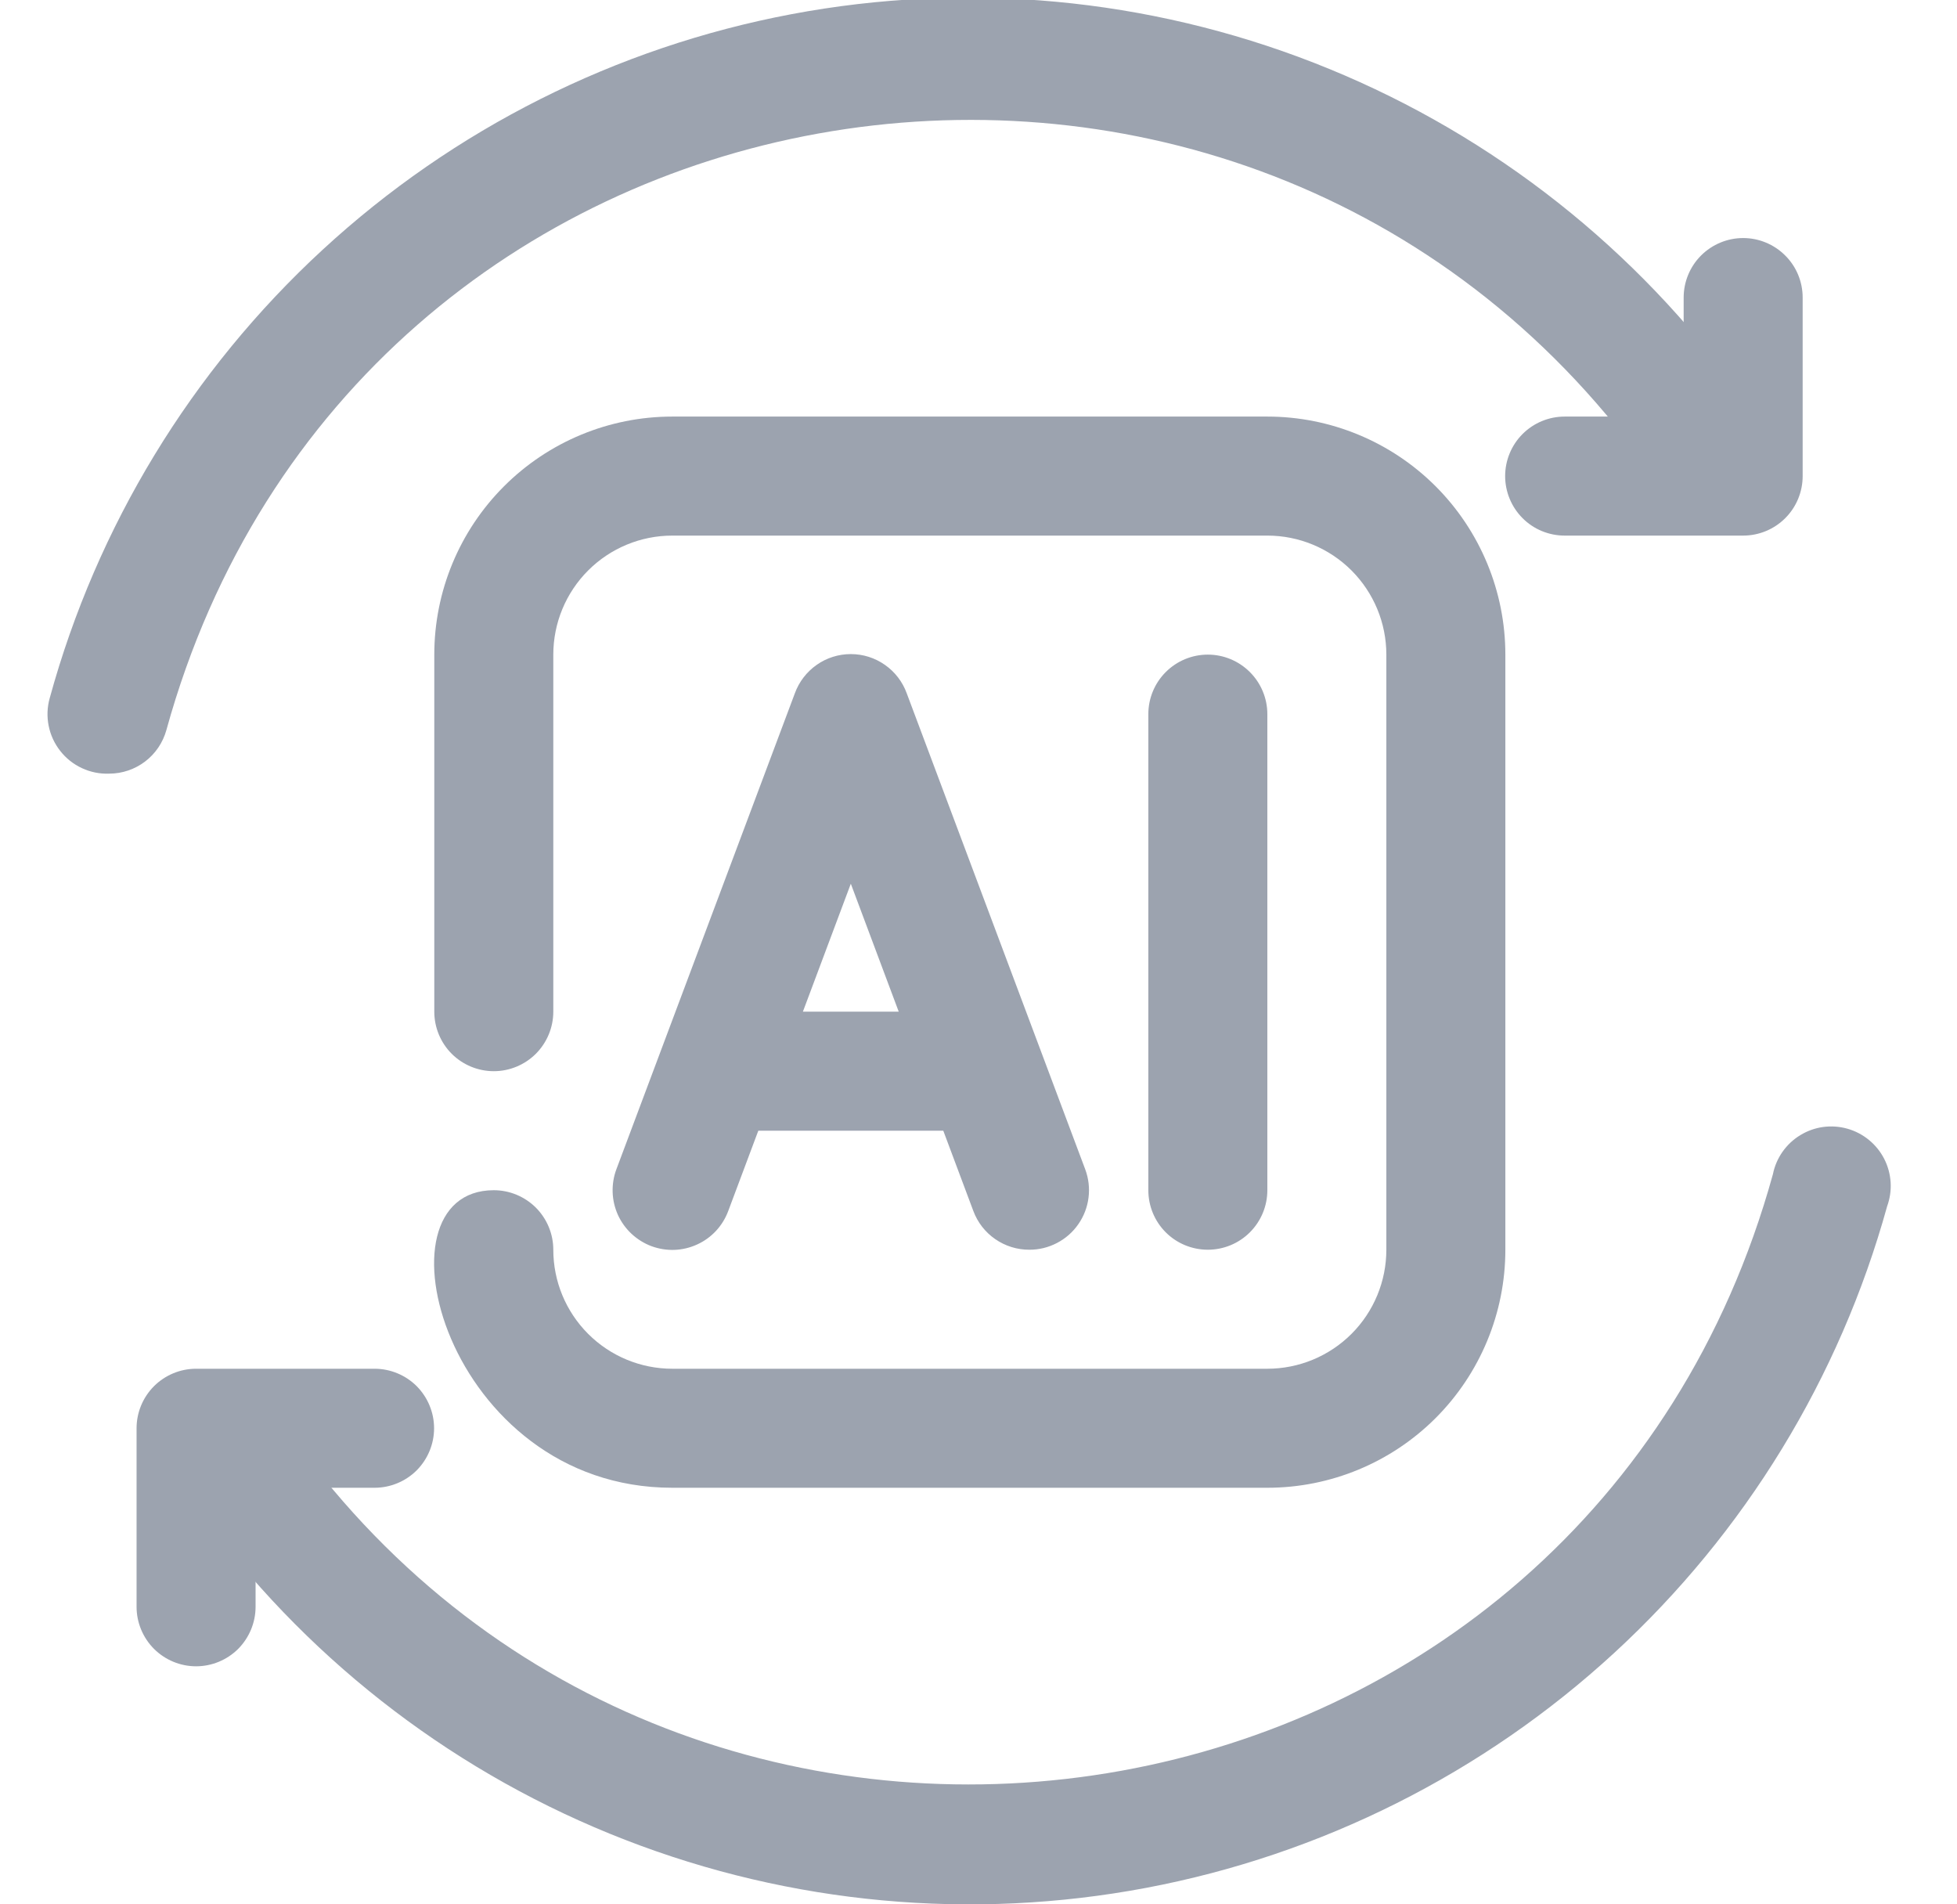 <svg xmlns="http://www.w3.org/2000/svg" width="37" height="36" viewBox="0 0 37 36" fill="none">
  <g clip-path="url(#clip0_25120_6438)">
    <path d="M19.461 23.625C19.231 23.626 19.006 23.556 18.817 23.425C18.628 23.295 18.483 23.109 18.403 22.894L16.086 16.706L13.768 22.894C13.716 23.033 13.638 23.16 13.537 23.269C13.436 23.377 13.315 23.465 13.18 23.526C13.045 23.588 12.9 23.622 12.752 23.628C12.603 23.633 12.456 23.609 12.317 23.558C12.178 23.506 12.051 23.427 11.942 23.326C11.834 23.226 11.746 23.104 11.684 22.97C11.623 22.835 11.588 22.689 11.583 22.541C11.578 22.393 11.601 22.245 11.653 22.106L15.028 13.106C15.107 12.889 15.251 12.702 15.44 12.569C15.629 12.436 15.854 12.365 16.086 12.365C16.317 12.365 16.542 12.436 16.731 12.569C16.921 12.702 17.064 12.889 17.143 13.106L20.518 22.106C20.582 22.277 20.603 22.46 20.58 22.641C20.558 22.821 20.491 22.994 20.387 23.143C20.284 23.292 20.145 23.414 19.983 23.498C19.822 23.582 19.643 23.626 19.461 23.625ZM22.836 23.625C22.537 23.625 22.251 23.507 22.04 23.296C21.829 23.085 21.711 22.799 21.711 22.5V13.5C21.711 13.202 21.829 12.916 22.04 12.705C22.251 12.494 22.537 12.375 22.836 12.375C23.134 12.375 23.42 12.494 23.631 12.705C23.842 12.916 23.961 13.202 23.961 13.5V22.5C23.961 22.799 23.842 23.085 23.631 23.296C23.42 23.507 23.134 23.625 22.836 23.625Z" fill="#9CA3AF"/>
    <path d="M18.336 21.375H13.836C13.538 21.375 13.251 21.256 13.04 21.046C12.829 20.834 12.711 20.548 12.711 20.25C12.711 19.952 12.829 19.666 13.04 19.454C13.251 19.244 13.538 19.125 13.836 19.125H18.336C18.634 19.125 18.921 19.244 19.131 19.454C19.342 19.666 19.461 19.952 19.461 20.25C19.461 20.548 19.342 20.834 19.131 21.046C18.921 21.256 18.634 21.375 18.336 21.375Z" fill="#9CA3AF"/>
    <path d="M23.961 28.125H12.711C8.424 28.125 6.973 22.5 9.336 22.5C9.634 22.5 9.92 22.619 10.131 22.829C10.342 23.041 10.461 23.327 10.461 23.625C10.461 24.222 10.698 24.794 11.12 25.216C11.542 25.638 12.114 25.875 12.711 25.875H23.961C24.557 25.875 25.13 25.638 25.552 25.216C25.974 24.794 26.211 24.222 26.211 23.625V12.375C26.211 11.778 25.974 11.206 25.552 10.784C25.13 10.362 24.557 10.125 23.961 10.125H12.711C12.114 10.125 11.542 10.362 11.12 10.784C10.698 11.206 10.461 11.778 10.461 12.375V19.125C10.461 19.423 10.342 19.709 10.131 19.921C9.92 20.131 9.634 20.25 9.336 20.25C9.037 20.25 8.751 20.131 8.54 19.921C8.329 19.709 8.211 19.423 8.211 19.125V12.375C8.211 11.181 8.685 10.037 9.529 9.193C10.373 8.349 11.517 7.875 12.711 7.875H23.961C25.154 7.875 26.299 8.349 27.143 9.193C27.986 10.037 28.461 11.181 28.461 12.375V23.625C28.461 24.819 27.986 25.963 27.143 26.807C26.299 27.651 25.154 28.125 23.961 28.125Z" fill="#9CA3AF"/>
    <path d="M2.065 14.625C1.888 14.632 1.712 14.597 1.551 14.522C1.39 14.448 1.249 14.336 1.14 14.197C1.03 14.058 0.955 13.895 0.92 13.721C0.885 13.547 0.892 13.367 0.94 13.197C1.832 9.944 3.619 7.008 6.099 4.722C8.578 2.436 11.65 0.893 14.964 0.268C18.278 -0.357 21.7 -0.039 24.842 1.187C27.984 2.413 30.718 4.496 32.733 7.2C32.912 7.439 32.989 7.739 32.947 8.034C32.904 8.33 32.747 8.596 32.508 8.775C32.39 8.864 32.255 8.929 32.112 8.965C31.969 9.002 31.82 9.01 31.674 8.989C31.378 8.947 31.112 8.789 30.933 8.55C23.215 -1.732 6.678 1.013 3.145 13.804C3.079 14.04 2.938 14.248 2.743 14.396C2.548 14.544 2.31 14.625 2.065 14.625Z" fill="#9CA3AF"/>
    <path d="M32.957 10.125H29.582C29.284 10.125 28.997 10.007 28.787 9.796C28.576 9.585 28.457 9.298 28.457 9C28.457 8.702 28.576 8.415 28.787 8.204C28.997 7.994 29.284 7.875 29.582 7.875H31.832V5.625C31.832 5.327 31.951 5.04 32.161 4.83C32.373 4.619 32.659 4.5 32.957 4.5C33.255 4.5 33.541 4.619 33.752 4.83C33.964 5.04 34.082 5.327 34.082 5.625V9C34.082 9.298 33.964 9.585 33.752 9.796C33.541 10.007 33.255 10.125 32.957 10.125ZM3.932 28.8C3.843 28.682 3.779 28.547 3.742 28.404C3.706 28.261 3.697 28.112 3.718 27.966C3.739 27.82 3.789 27.679 3.864 27.552C3.939 27.425 4.039 27.314 4.157 27.225C4.275 27.136 4.41 27.072 4.553 27.035C4.696 26.998 4.845 26.99 4.991 27.011C5.137 27.032 5.278 27.082 5.405 27.157C5.532 27.232 5.643 27.332 5.732 27.45C13.45 37.733 29.987 34.987 33.52 22.196C33.55 22.045 33.612 21.901 33.701 21.774C33.79 21.647 33.904 21.54 34.036 21.46C34.168 21.379 34.315 21.326 34.468 21.305C34.622 21.284 34.778 21.295 34.927 21.337C35.076 21.379 35.214 21.451 35.334 21.549C35.454 21.647 35.552 21.768 35.623 21.906C35.694 22.044 35.735 22.195 35.745 22.349C35.755 22.503 35.732 22.658 35.679 22.804C34.782 26.046 32.994 28.971 30.518 31.248C28.043 33.525 24.978 35.063 21.673 35.688C18.368 36.312 14.954 35.998 11.818 34.78C8.682 33.563 5.95 31.491 3.932 28.8Z" fill="#9CA3AF"/>
    <path d="M3.707 31.5C3.409 31.5 3.123 31.381 2.912 31.171C2.701 30.959 2.582 30.673 2.582 30.375V27C2.582 26.702 2.701 26.416 2.912 26.204C3.123 25.994 3.409 25.875 3.707 25.875H7.082C7.38 25.875 7.667 25.994 7.878 26.204C8.088 26.416 8.207 26.702 8.207 27C8.207 27.298 8.088 27.584 7.878 27.796C7.667 28.006 7.38 28.125 7.082 28.125H4.832V30.375C4.832 30.673 4.713 30.959 4.503 31.171C4.292 31.381 4.005 31.5 3.707 31.5Z" fill="#9CA3AF"/>
  </g>
  <defs>
    <clipPath id="clip0_25120_6438">
      <rect width="36" height="36" fill="white" transform="translate(0.332)"/>
    </clipPath>
  </defs>
</svg>